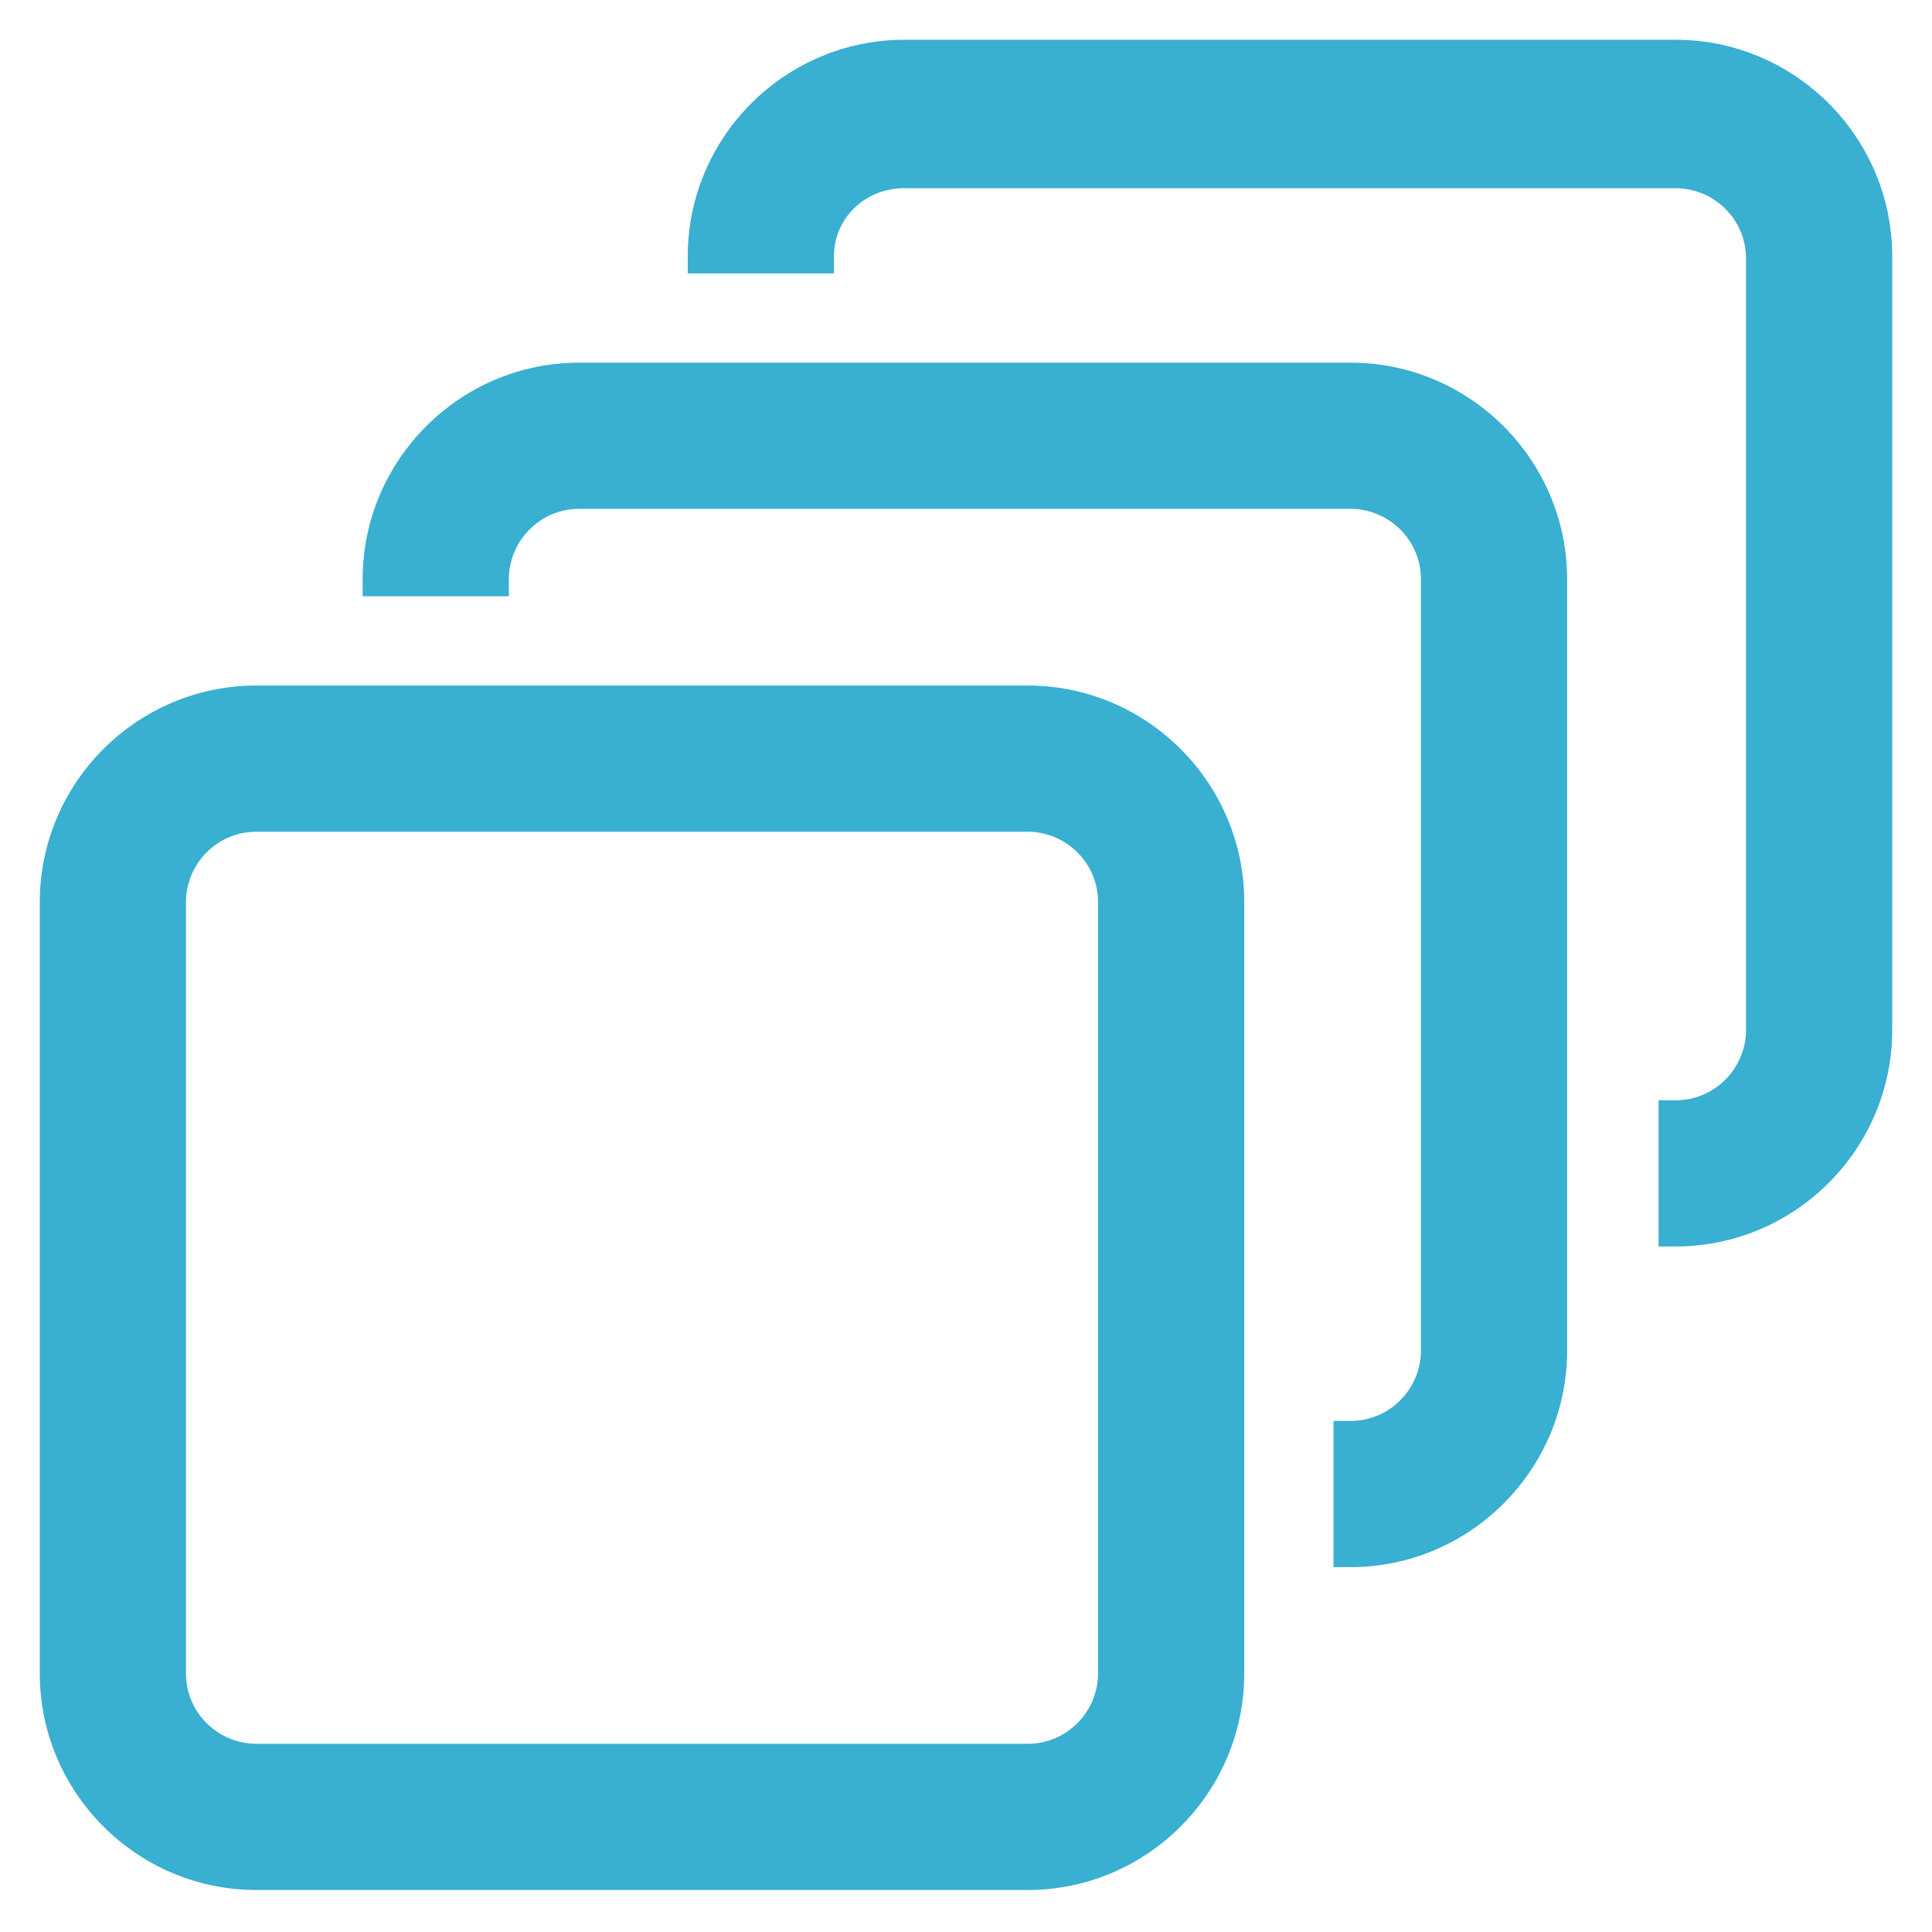 <svg width="34" height="34" viewBox="0 0 34 34" fill="none" xmlns="http://www.w3.org/2000/svg">
<path d="M29.488 19.513H29.338V19.663V21.636V21.786H29.488C31.505 21.786 33.15 20.141 33.15 18.125V4.512C33.15 2.495 31.505 0.85 29.488 0.85H15.915C13.899 0.85 12.253 2.495 12.253 4.512V4.662H12.403H14.376H14.526V4.512C14.526 3.768 15.127 3.162 15.915 3.162H29.488C30.237 3.162 30.877 3.768 30.877 4.551V18.125C30.877 18.873 30.271 19.513 29.488 19.513Z" fill="#39AFD1" stroke="#39AFD1" stroke-width="0.3"/>
<path d="M23.767 25.156H23.617V25.306V27.279V27.429H23.767C25.783 27.429 27.429 25.783 27.429 23.767V10.194C27.429 8.177 25.783 6.532 23.767 6.532H10.194C8.177 6.532 6.532 8.177 6.532 10.194V10.344H6.682H8.655H8.805V10.194C8.805 9.445 9.411 8.805 10.194 8.805H23.767C24.515 8.805 25.156 9.411 25.156 10.194V23.767C25.156 24.515 24.55 25.156 23.767 25.156Z" fill="#39AFD1" stroke="#39AFD1" stroke-width="0.3"/>
<path d="M4.512 33.111H18.085C20.101 33.111 21.747 31.465 21.747 29.449V15.876C21.747 13.859 20.101 12.214 18.085 12.214H4.512C2.495 12.214 0.85 13.859 0.85 15.876V29.449C0.85 31.465 2.495 33.111 4.512 33.111ZM3.123 15.876C3.123 15.127 3.729 14.487 4.512 14.487H18.085C18.833 14.487 19.474 15.093 19.474 15.876V29.449C19.474 30.197 18.868 30.838 18.085 30.838H4.512C3.763 30.838 3.123 30.232 3.123 29.449V15.876Z" fill="#39AFD1" stroke="#39AFD1" stroke-width="0.3"/>
</svg>
